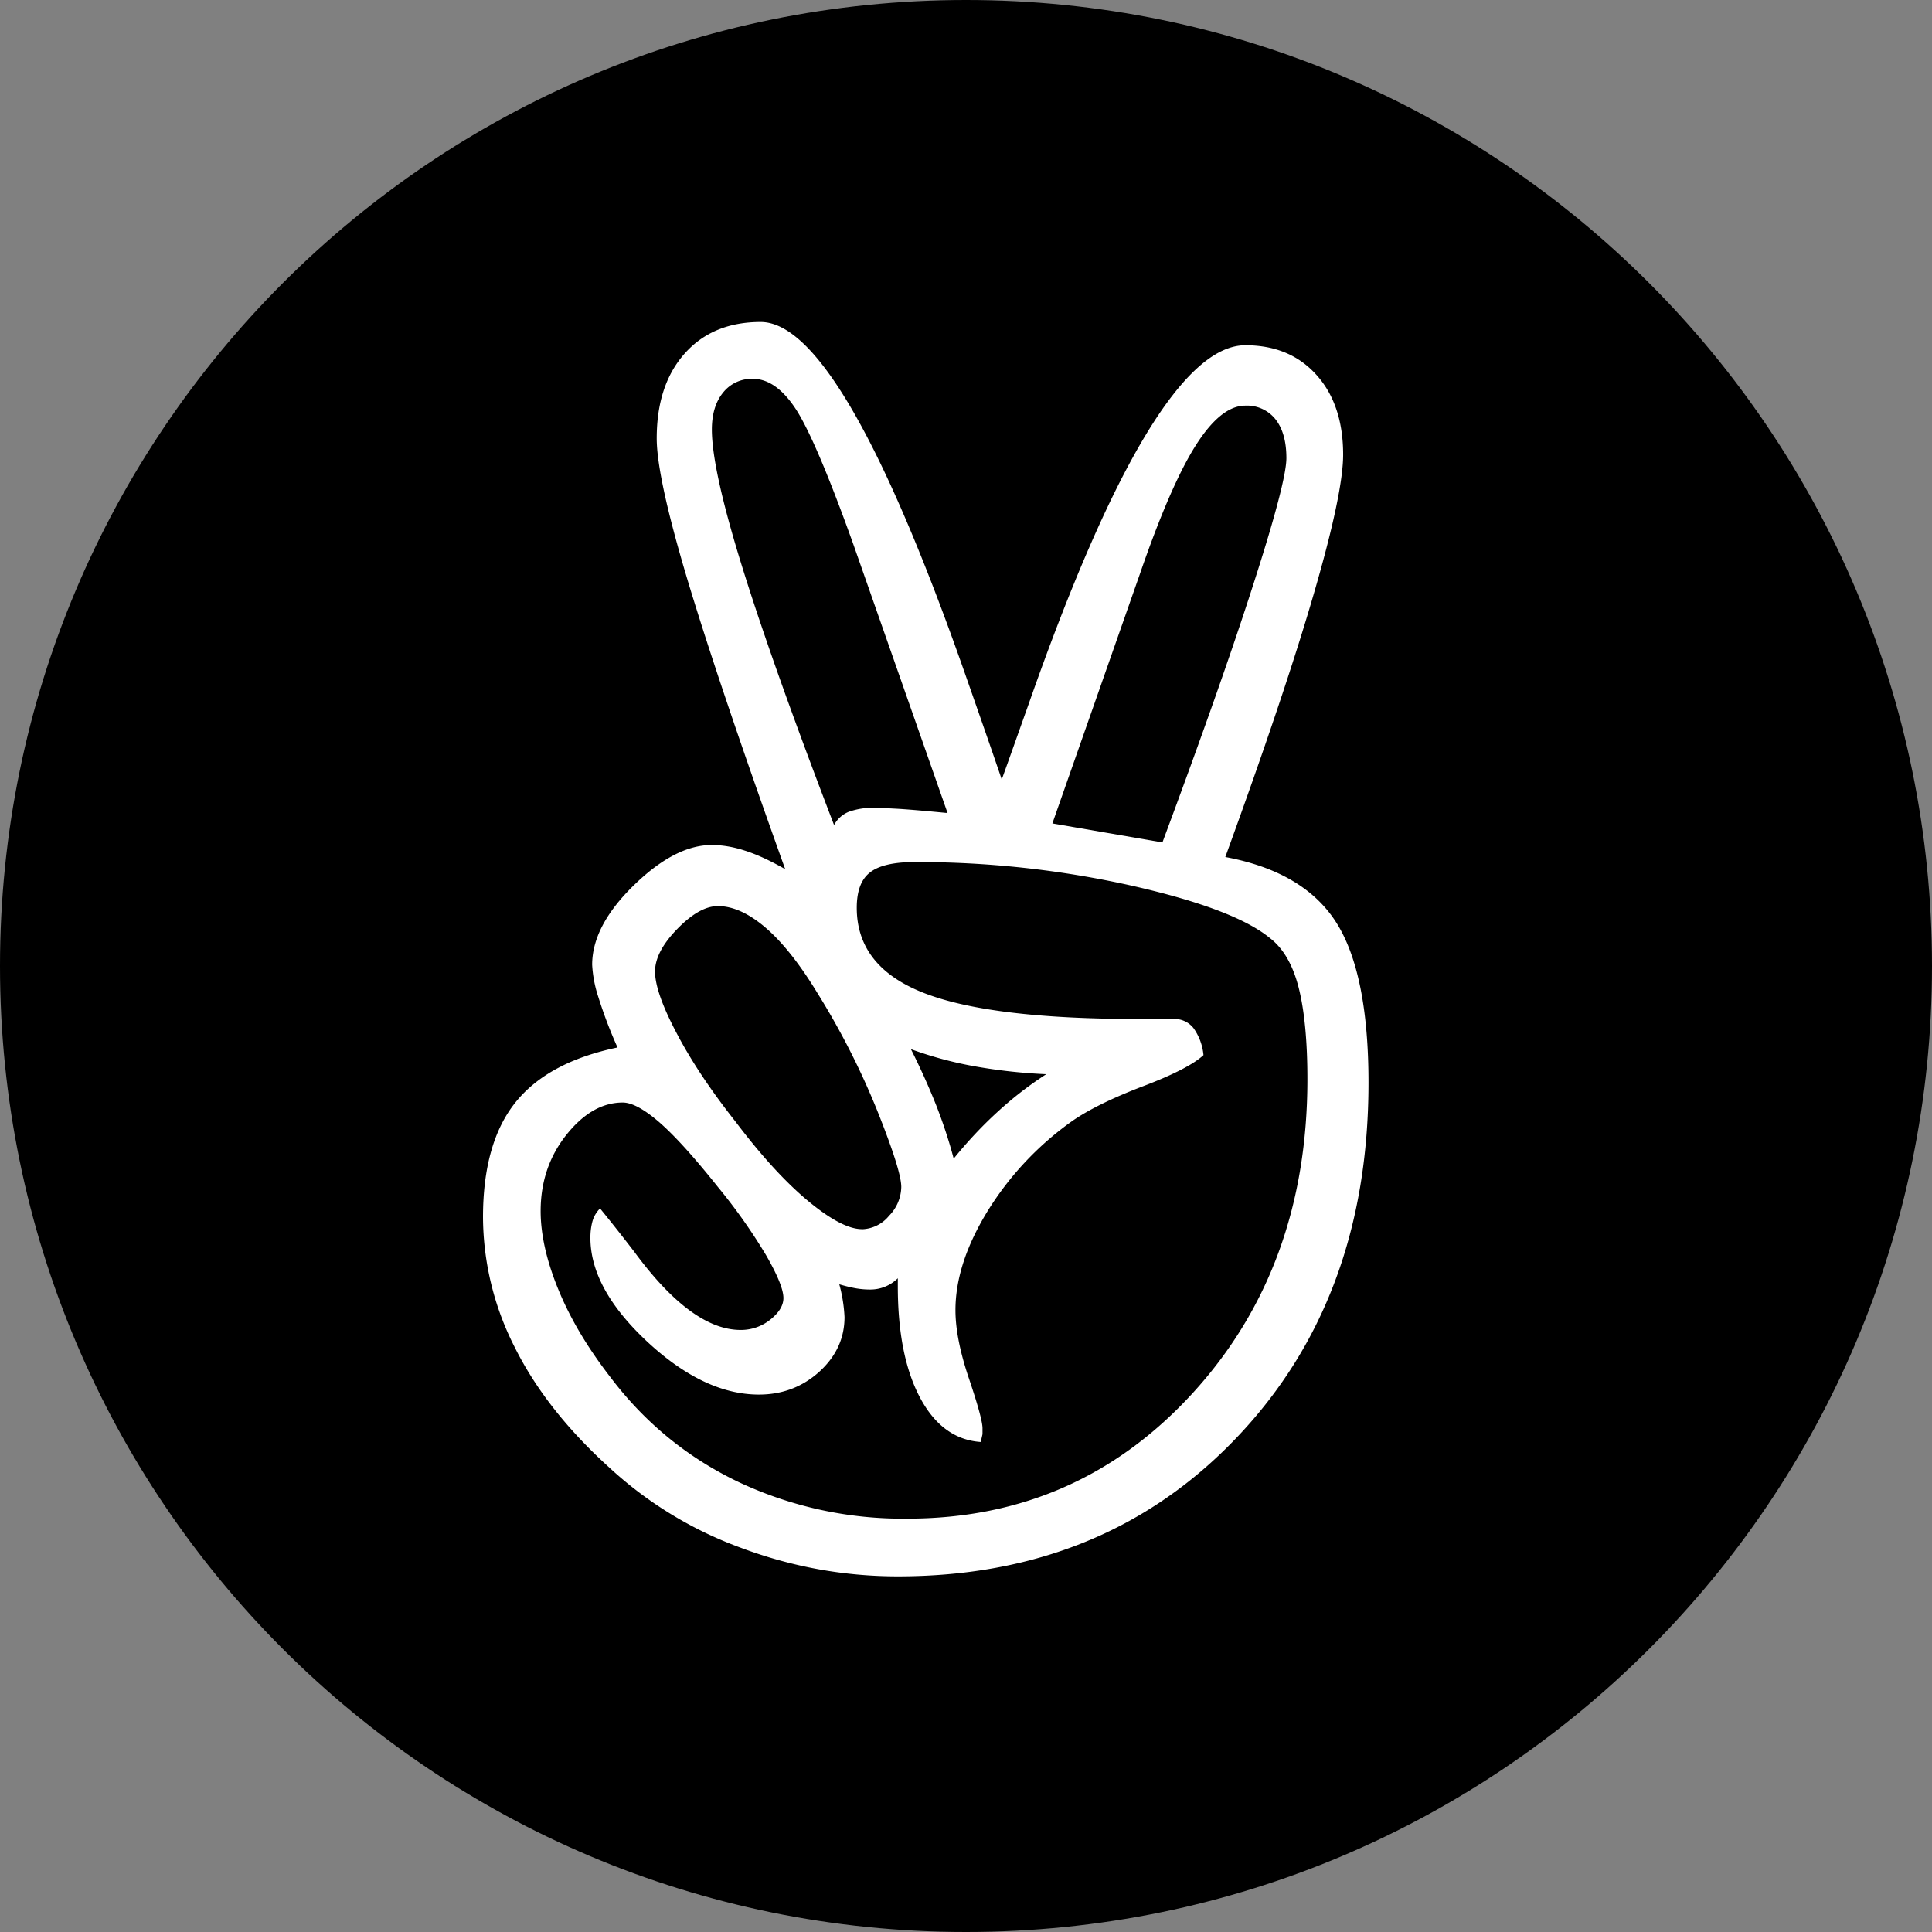<svg width="24" height="24" viewBox="0 0 24 24" xmlns="http://www.w3.org/2000/svg"><rect x="0" y="0" width="24" height="24" fill="#808080" stroke="none"/><title>839DC53F-951D-42B5-8D5A-A1B2250AEEA3</title><g fill="none" fill-rule="evenodd"><path d="M12 24c6.627 0 12-5.373 12-12S18.627 0 12 0 0 5.373 0 12s5.373 12 12 12z" fill="#000"/><path d="M14.44 10.465c.484-1.3.862-2.371 1.133-3.217.272-.845.407-1.364.407-1.557 0-.207-.045-.367-.135-.482a.452.452 0 0 0-.375-.17c-.202 0-.408.165-.618.497-.21.332-.441.865-.694 1.6l-1.085 3.093 1.367.236zm-1.443 2.879a6.755 6.755 0 0 1-.884-.097 4.74 4.74 0 0 1-.797-.214c.115.229.218.457.309.685.09.229.164.454.222.675.174-.215.356-.409.548-.584.191-.175.392-.33.602-.465zM11.771 10.1L10.6 6.76c-.304-.849-.54-1.403-.705-1.664-.167-.26-.348-.39-.543-.39a.455.455 0 0 0-.369.17c-.094.115-.14.268-.14.46 0 .33.126.9.379 1.713.253.814.633 1.88 1.139 3.2a.36.36 0 0 1 .184-.165.892.892 0 0 1 .326-.049c.043 0 .13.004.26.011.13.007.344.025.64.054zm-1.063 5.17a.45.45 0 0 0 .336-.167.522.522 0 0 0 .152-.358c0-.136-.1-.451-.298-.947a9.448 9.448 0 0 0-.743-1.461c-.217-.357-.43-.627-.64-.809-.21-.181-.409-.272-.597-.272-.152 0-.32.094-.504.283-.185.19-.277.366-.277.53 0 .171.09.428.271.77.18.343.423.707.727 1.092.318.421.618.75.9.985.283.235.507.353.673.353zm-3.254-.258c.1.122.242.3.423.535.477.65.918.974 1.323.974a.58.58 0 0 0 .369-.128c.108-.086.163-.175.163-.268 0-.107-.073-.285-.217-.535a6.915 6.915 0 0 0-.597-.845c-.29-.364-.53-.63-.721-.798-.192-.167-.346-.251-.461-.251-.254 0-.487.134-.7.401-.213.268-.32.584-.32.947 0 .293.074.62.222.98.148.36.364.722.646 1.086.427.564.956.997 1.59 1.3a4.79 4.79 0 0 0 2.098.455c1.41 0 2.591-.519 3.542-1.557.95-1.038 1.427-2.338 1.427-3.901 0-.478-.037-.858-.109-1.14-.072-.282-.191-.487-.358-.615-.297-.243-.873-.46-1.73-.653a12.21 12.21 0 0 0-2.685-.29c-.26 0-.445.044-.553.13-.109.085-.163.231-.163.438 0 .485.275.837.824 1.054.55.218 1.44.327 2.67.327h.444a.3.3 0 0 1 .244.112.685.685 0 0 1 .125.337c-.123.114-.376.245-.76.39-.383.147-.676.292-.878.434a3.863 3.863 0 0 0-1.047 1.119c-.264.432-.396.84-.396 1.225 0 .236.056.52.168.851.112.332.168.537.168.616v.074l-.022.097c-.318-.022-.57-.205-.754-.551-.184-.346-.276-.808-.276-1.386v-.097a.483.483 0 0 1-.347.14 1.01 1.01 0 0 1-.185-.017 1.914 1.914 0 0 1-.195-.048 1.871 1.871 0 0 1 .065.407c0 .264-.105.49-.314.68-.21.189-.46.283-.749.283-.456 0-.918-.22-1.389-.658-.47-.439-.705-.869-.705-1.29 0-.078.01-.148.027-.209a.357.357 0 0 1 .093-.155zm7.767-4.366c.65.121 1.11.392 1.378.813.267.421.401 1.085.401 1.99 0 1.799-.548 3.27-1.644 4.416-1.095 1.145-2.496 1.717-4.203 1.717-.673 0-1.325-.12-1.958-.358a4.86 4.86 0 0 1-1.633-1c-.52-.472-.911-.97-1.171-1.494A3.584 3.584 0 0 1 6 15.121c0-.614.134-1.089.401-1.424.268-.336.69-.564 1.27-.685a5.676 5.676 0 0 1-.24-.632 1.52 1.52 0 0 1-.075-.396c0-.32.172-.649.515-.984.344-.336.667-.503.971-.503.13 0 .268.023.412.07.145.046.311.122.5.23-.558-1.556-.962-2.757-1.216-3.602-.253-.846-.38-1.429-.38-1.75 0-.442.116-.794.348-1.054.231-.26.546-.391.944-.391.68 0 1.54 1.498 2.582 4.495.18.514.318.91.412 1.188.08-.22.191-.535.336-.942 1.041-2.968 1.938-4.452 2.69-4.452.37 0 .664.123.885.37.22.245.33.576.33.99 0 .313-.12.888-.363 1.722-.242.835-.61 1.927-1.101 3.276z" fill="#FFF"/></g></svg>